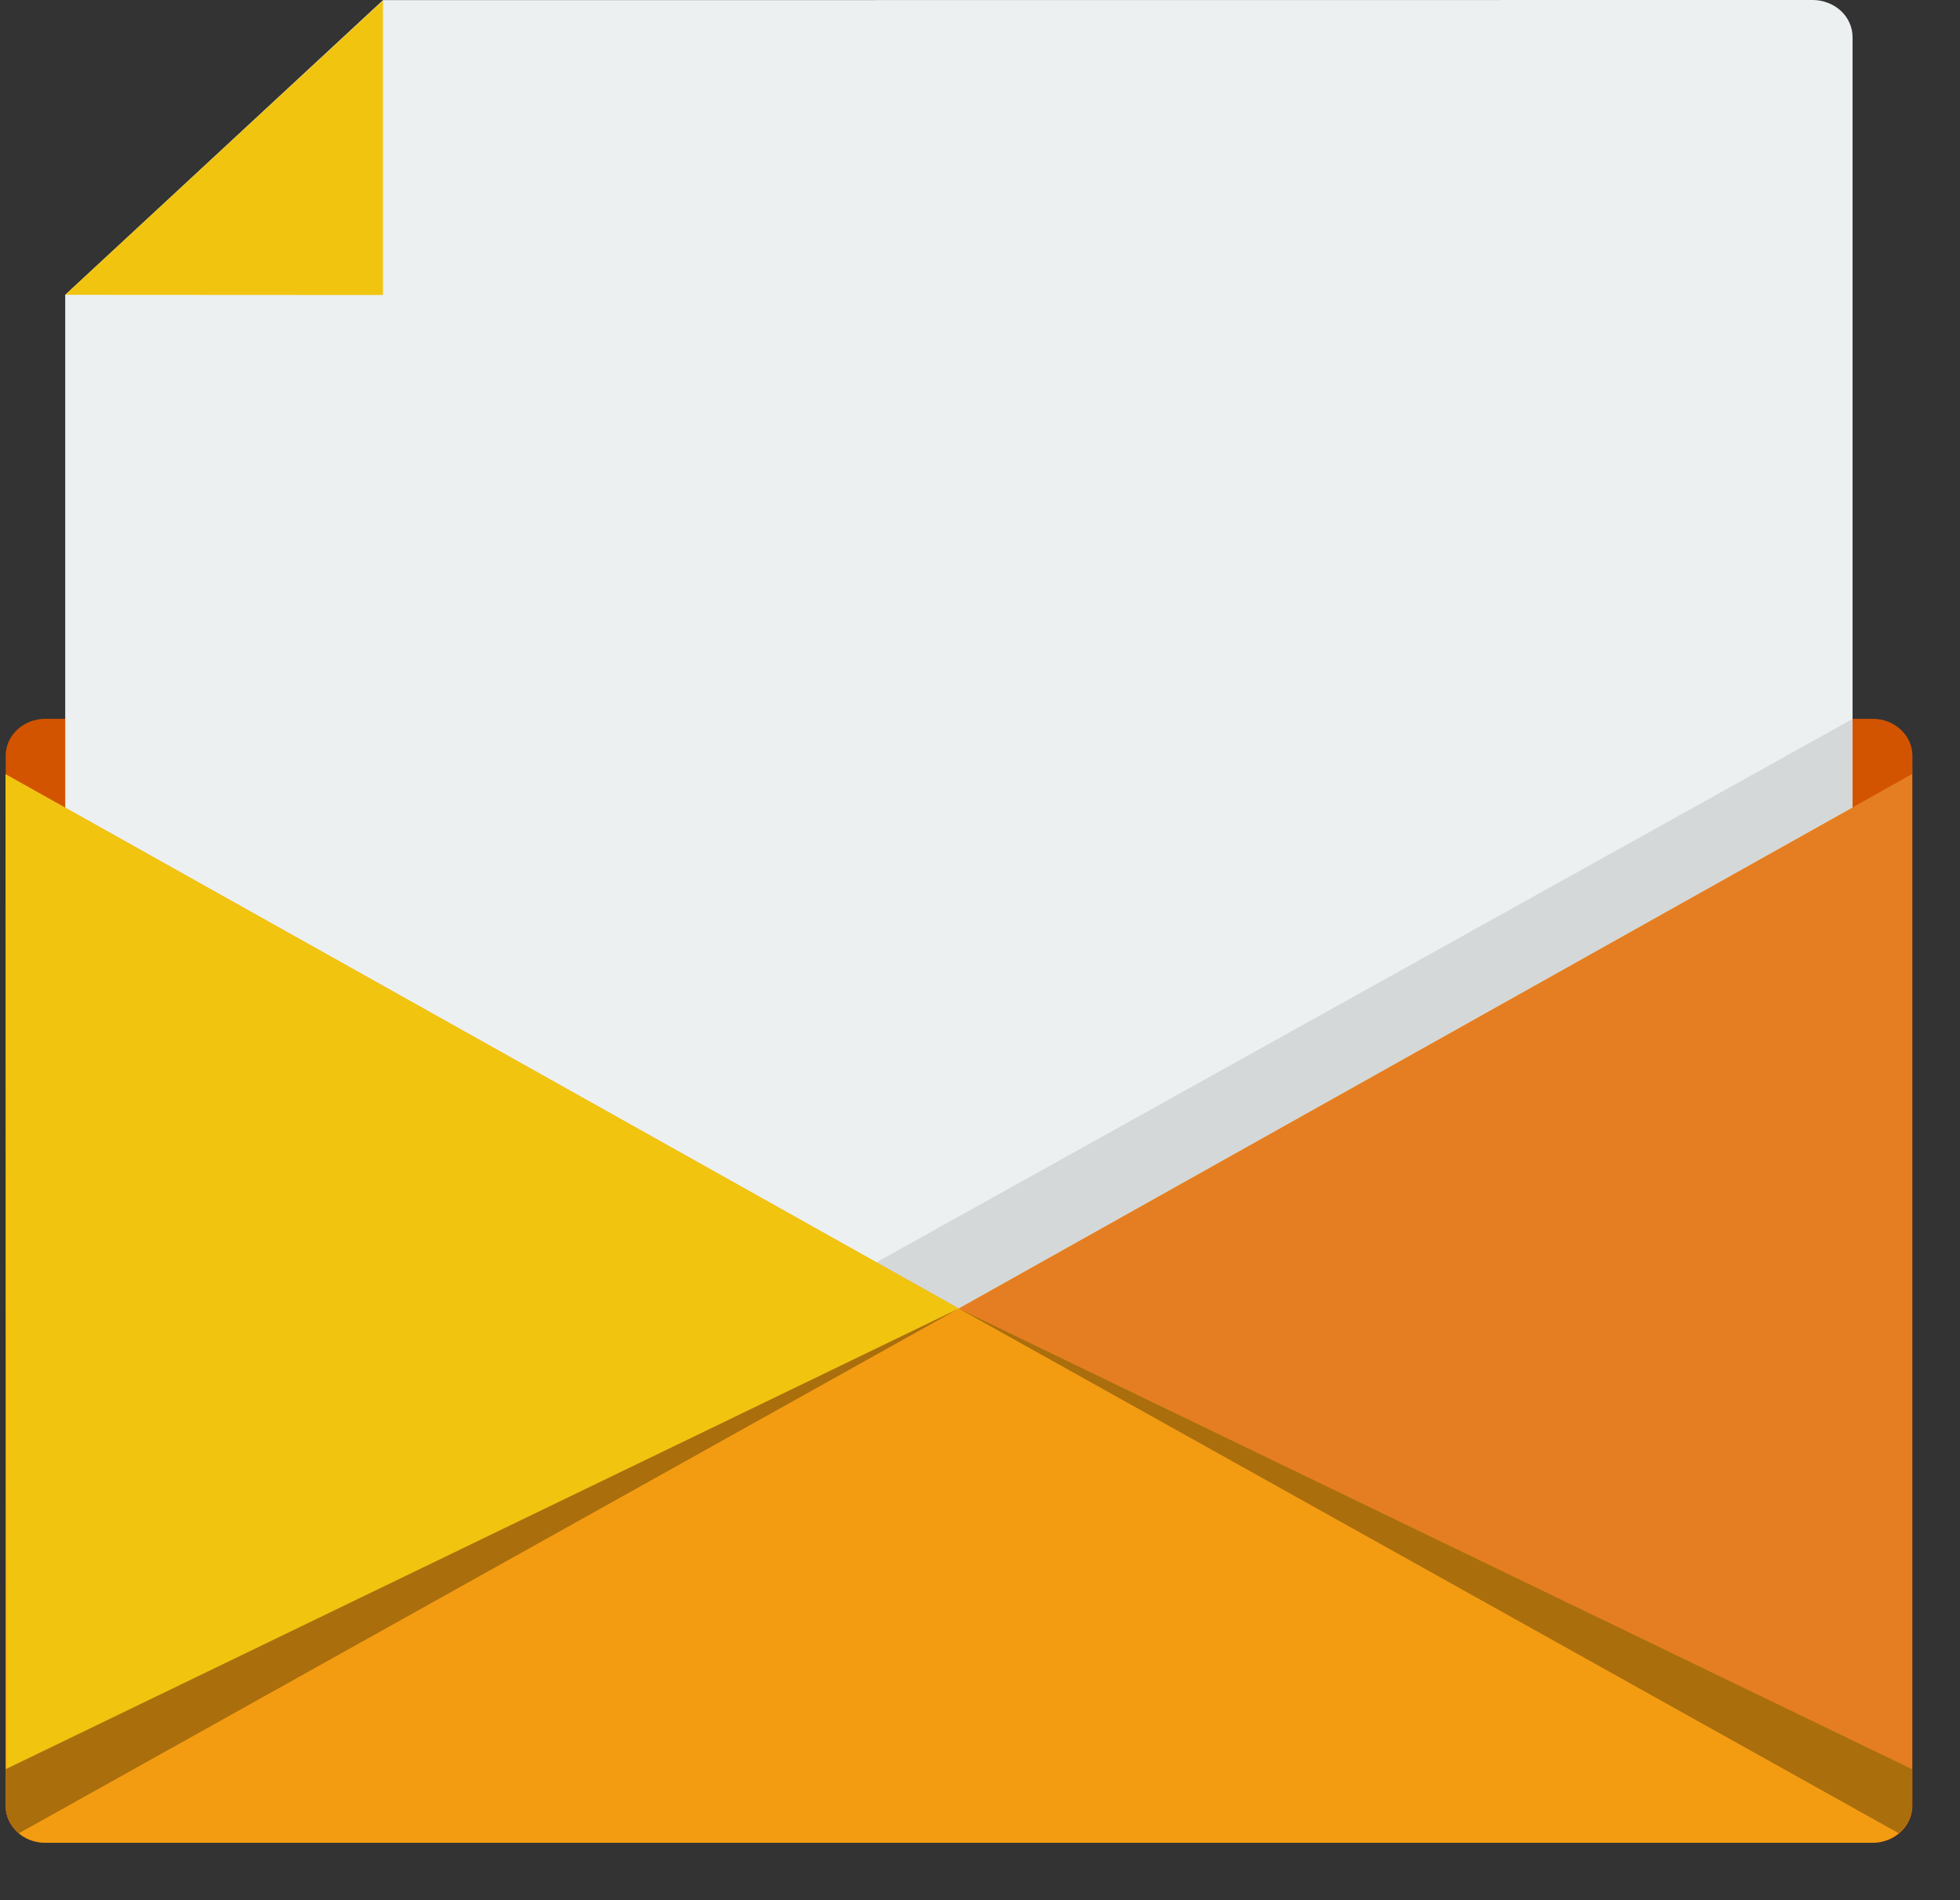 <svg width="33" height="32" viewBox="0 0 33 32" fill="none" xmlns="http://www.w3.org/2000/svg">
<rect x="0" y="0" width="33" height="32" fill="#333333" stroke="none"/>
<path fill-rule="evenodd" clip-rule="evenodd" d="M31.529 12.105H0.764C0.395 12.105 0.096 12.383 0.096 12.727V30.411C0.096 30.755 0.395 31.033 0.764 31.033H31.529C31.617 31.033 31.705 31.017 31.786 30.985C31.867 30.954 31.941 30.908 32.003 30.851C32.065 30.793 32.114 30.724 32.148 30.649C32.181 30.573 32.199 30.492 32.199 30.411V12.727C32.199 12.645 32.181 12.565 32.148 12.489C32.114 12.414 32.065 12.345 32.003 12.287C31.941 12.23 31.867 12.184 31.786 12.152C31.704 12.121 31.617 12.105 31.529 12.105Z" fill="#D35400"/>
<path fill-rule="evenodd" clip-rule="evenodd" d="M1.098 4.965V30.406C1.098 30.752 1.397 31.033 1.766 31.033H30.523C30.611 31.033 30.698 31.016 30.779 30.984C30.861 30.953 30.935 30.906 30.997 30.848C31.059 30.79 31.108 30.721 31.141 30.645C31.174 30.569 31.192 30.488 31.191 30.406V0.627C31.192 0.545 31.174 0.464 31.141 0.388C31.108 0.312 31.059 0.243 30.997 0.185C30.935 0.127 30.861 0.081 30.779 0.049C30.698 0.017 30.611 0 30.523 0L6.449 0.002L1.098 4.965Z" fill="#ECF0F1"/>
<path opacity="0.1" d="M12.801 22.346L31.19 12.108L31.191 14.274L16.488 22.346H12.801Z" fill="black"/>
<path fill-rule="evenodd" clip-rule="evenodd" d="M0.094 30.41C0.094 30.754 0.393 31.033 0.762 31.033H31.524C31.894 31.033 32.193 30.754 32.193 30.41V13.039L16.143 22.036L0.094 13.039V30.41Z" fill="#F39C12"/>
<path fill-rule="evenodd" clip-rule="evenodd" d="M1.098 4.965L6.448 4.968V0.009L1.098 4.965Z" fill="#F1C40F"/>
<path d="M0.094 13.039L0.111 29.792L16.143 22.036L0.094 13.039Z" fill="#F1C40F"/>
<path d="M32.193 13.039L16.144 22.036L32.193 29.792V13.039Z" fill="#E57E22"/>
<path opacity="0.3" fill-rule="evenodd" clip-rule="evenodd" d="M32.193 30.41V29.793L16.143 22.037L31.969 30.873C32.105 30.759 32.193 30.595 32.193 30.41ZM0.094 30.41V29.793L16.143 22.037L0.318 30.873C0.248 30.815 0.191 30.744 0.153 30.664C0.114 30.584 0.094 30.498 0.094 30.41Z" fill="black"/>
</svg>
